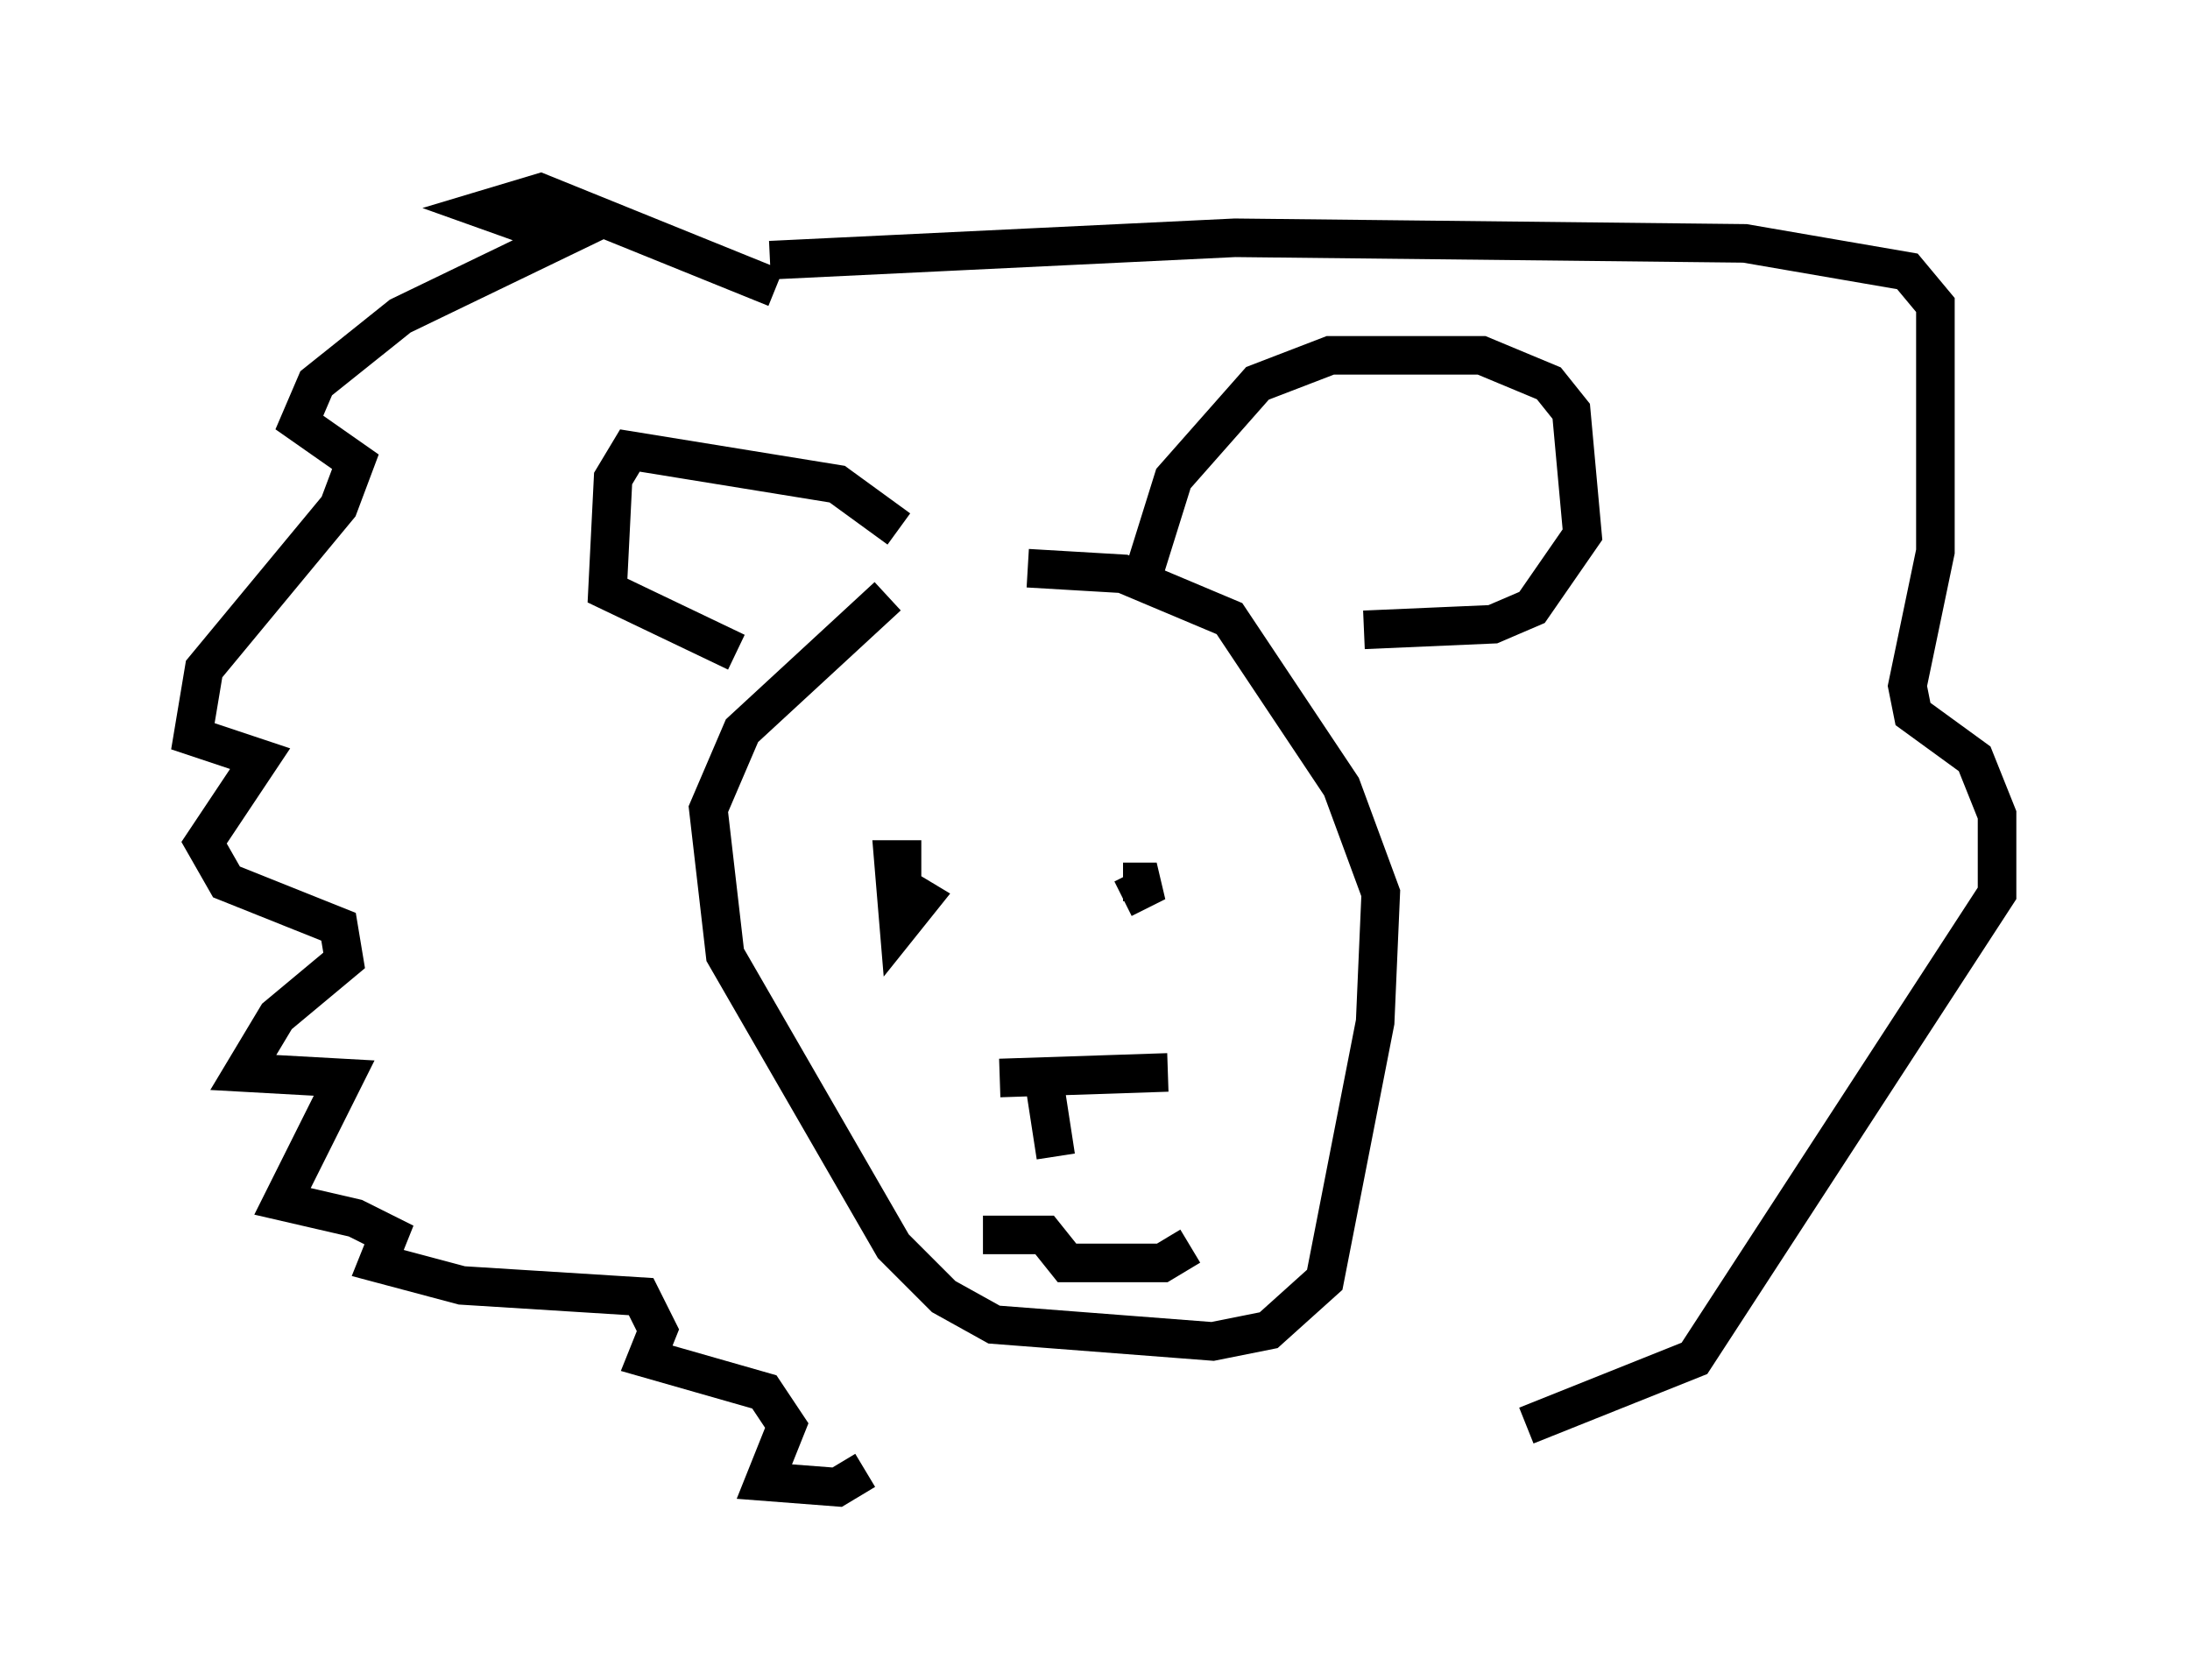 <?xml version="1.0" encoding="utf-8" ?>
<svg baseProfile="full" height="43.553" version="1.1" width="56.771" xmlns="http://www.w3.org/2000/svg" xmlns:ev="http://www.w3.org/2001/xml-events" xmlns:xlink="http://www.w3.org/1999/xlink"><defs /><rect fill="white" height="43.553" width="56.771" x="0" y="0" /><path d="M25.335, 14.877 m-2.324, 0.581 l-3.777, 3.486 -0.872, 2.034 l0.436, 3.777 4.358, 7.553 l1.307, 1.307 1.307, 0.726 l5.665, 0.436 1.453, -0.291 l1.453, -1.307 1.307, -6.682 l0.145, -3.341 -1.017, -2.76 l-2.905, -4.358 -2.76, -1.162 l-2.469, -0.145 m3.05, 0.0 l0.726, -2.324 2.179, -2.469 l1.888, -0.726 3.922, 0.0 l1.743, 0.726 0.581, 0.726 l0.291, 3.196 -1.307, 1.888 l-1.017, 0.436 -3.341, 0.145 m-12.056, -2.615 l-1.598, -1.162 -5.374, -0.872 l-0.436, 0.726 -0.145, 2.905 l3.341, 1.598 m6.827, 11.039 l4.358, -0.145 m-3.196, 0.291 l0.291, 1.888 m-1.888, 2.034 l1.598, 0.0 0.581, 0.726 l2.469, 0.0 0.726, -0.436 m-1.743, -9.006 l0.872, -0.436 -0.872, 0.0 m-5.229, -0.581 l-0.726, 0.0 0.145, 1.743 l0.581, -0.726 -0.726, -0.436 m-3.05, -15.397 l-6.101, -2.469 -1.453, 0.436 l2.034, 0.726 -4.212, 2.034 l-2.179, 1.743 -0.436, 1.017 l1.453, 1.017 -0.436, 1.162 l-3.486, 4.212 -0.291, 1.743 l1.743, 0.581 -1.453, 2.179 l0.581, 1.017 2.905, 1.162 l0.145, 0.872 -1.743, 1.453 l-0.872, 1.453 2.615, 0.145 l-1.598, 3.196 1.888, 0.436 l0.872, 0.436 -0.291, 0.726 l2.179, 0.581 4.648, 0.291 l0.436, 0.872 -0.291, 0.726 l3.05, 0.872 0.581, 0.872 l-0.581, 1.453 1.888, 0.145 l0.726, -0.436 m-2.469, -31.374 l12.056, -0.581 13.218, 0.145 l4.212, 0.726 0.726, 0.872 l0.0, 6.391 -0.726, 3.486 l0.145, 0.726 1.598, 1.162 l0.581, 1.453 0.0, 2.034 l-7.844, 12.056 -4.358, 1.743 " fill="none" stroke="black" stroke-width="1" /></svg>